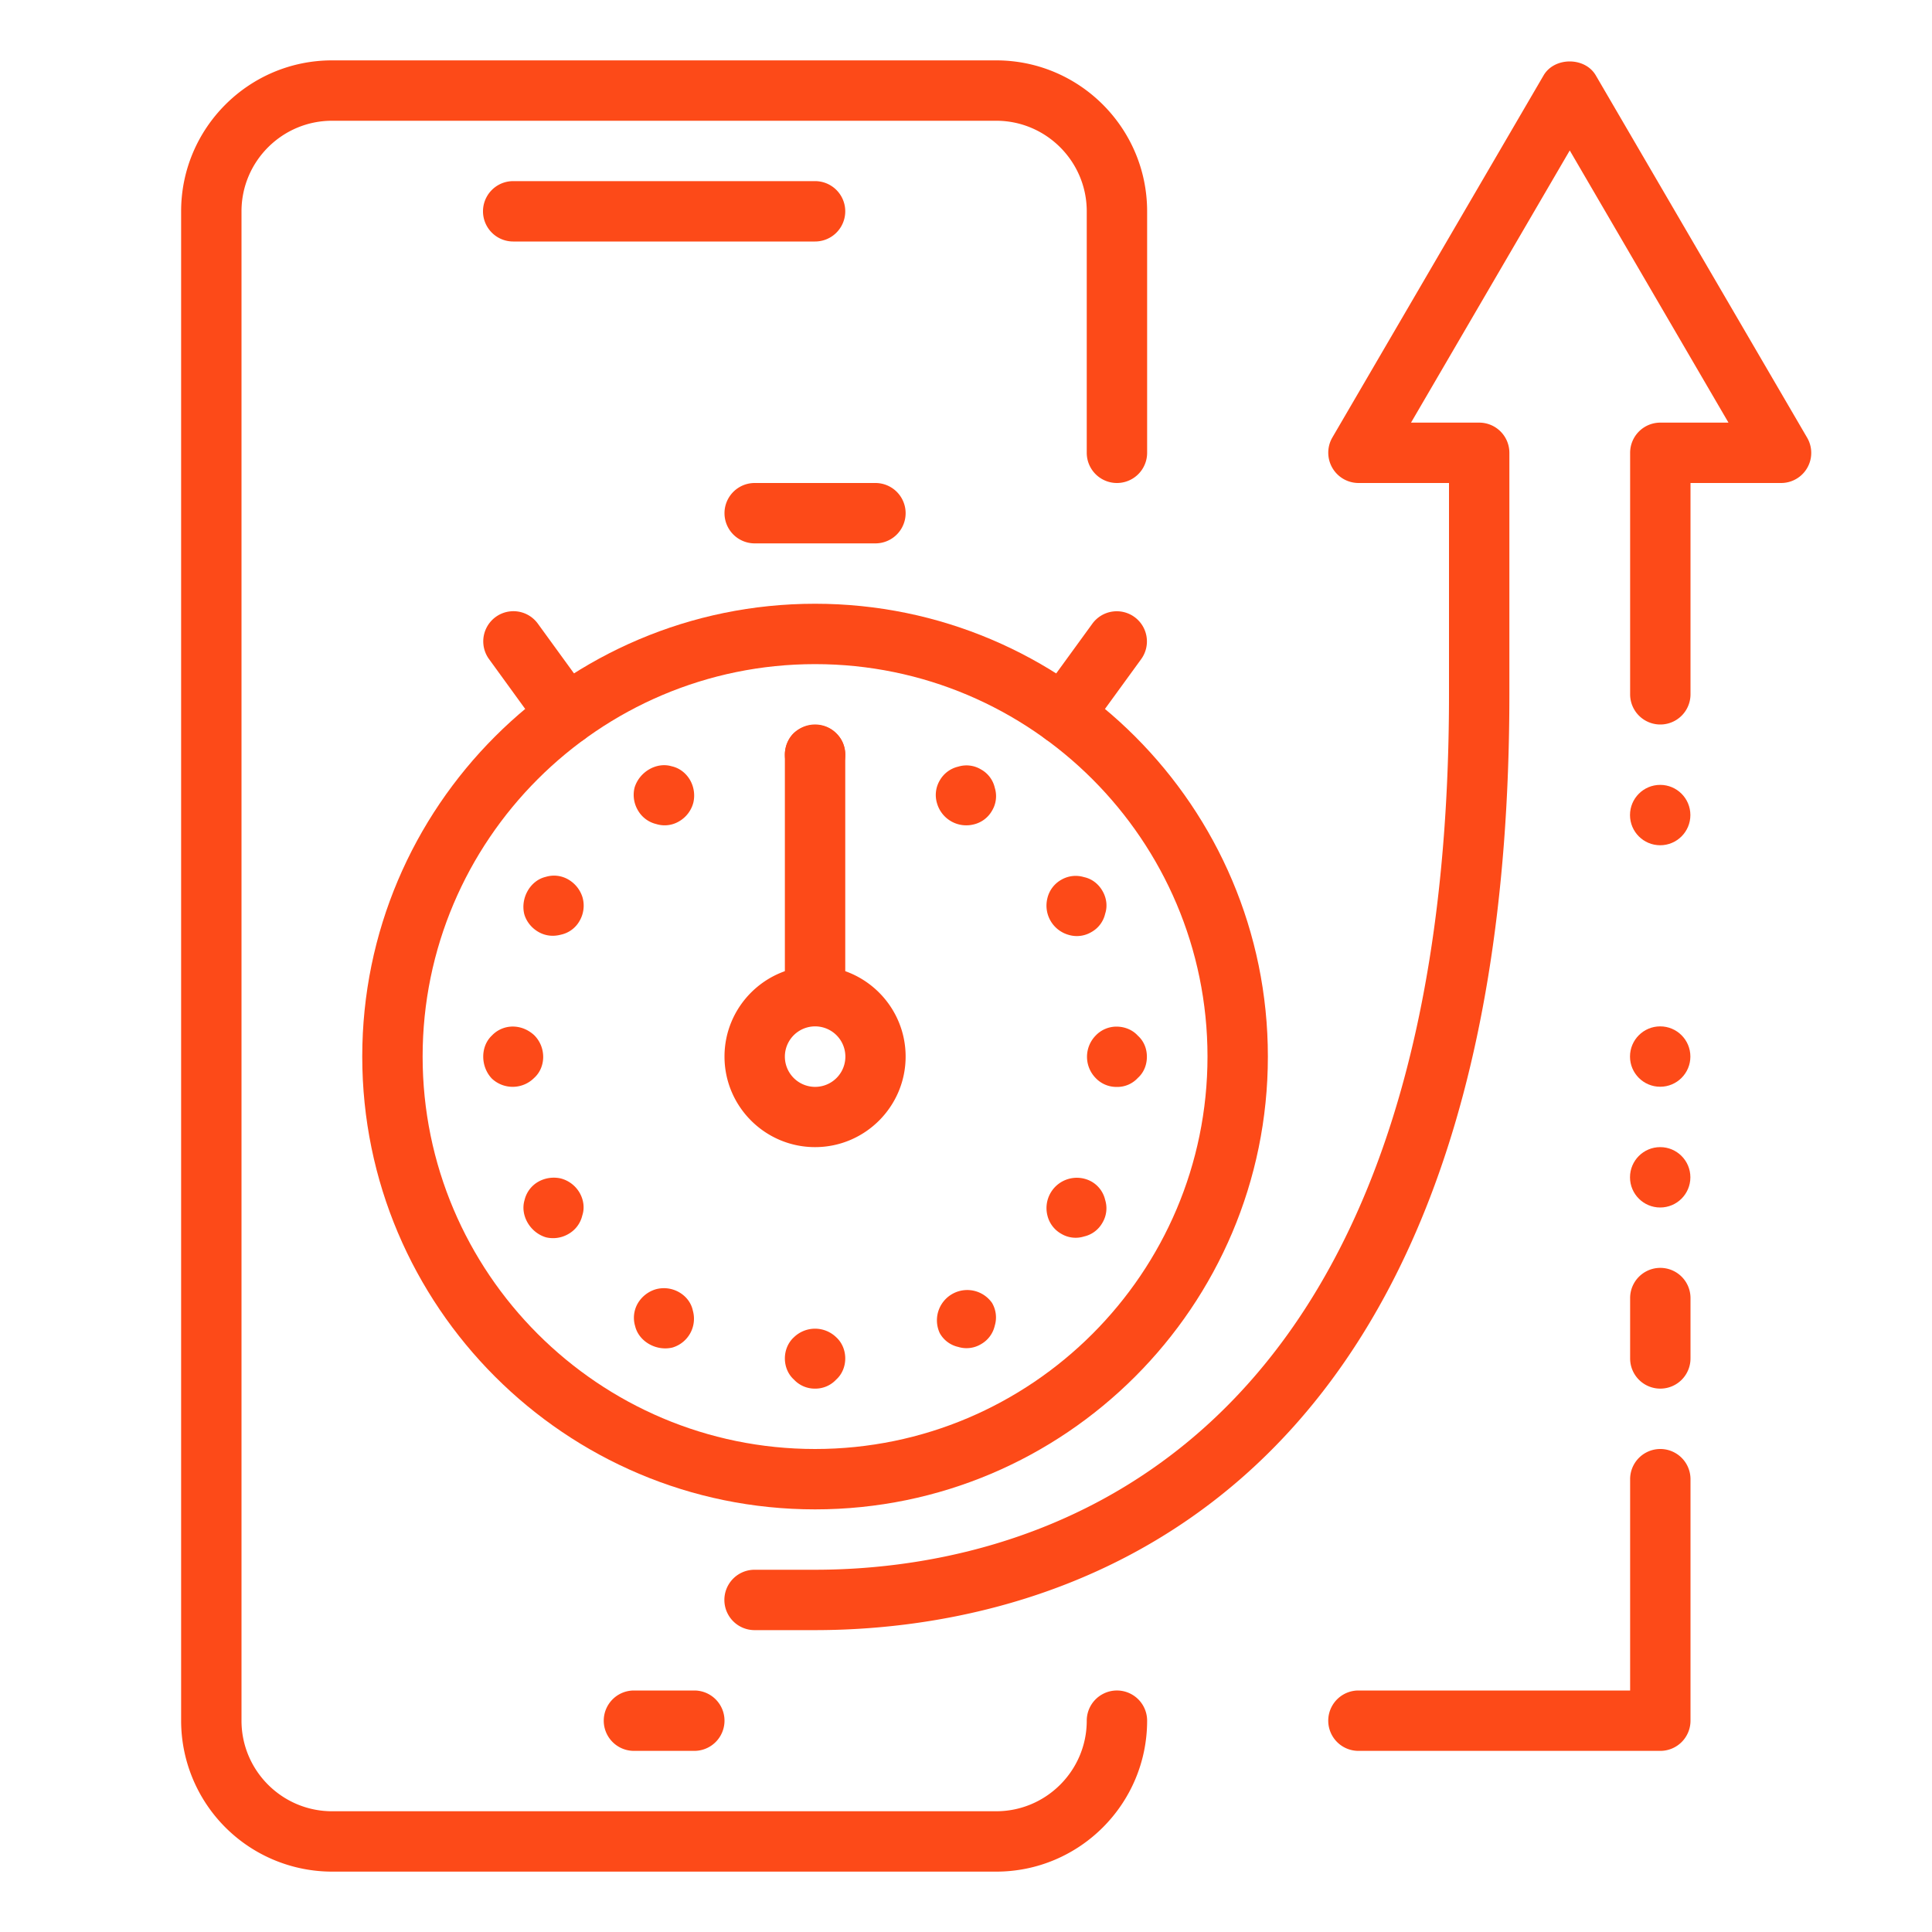 <svg viewBox="0 0 32 32" xml:space="preserve" xmlns="http://www.w3.org/2000/svg"><path d="M13.5 4h-5a.5.5 0 0 1 0-1h5a.5.5 0 0 1 0 1zM11.5 29h-1a.5.5 0 0 1 0-1h1a.5.5 0 0 1 0 1z" fill="#fd4a18" class="fill-263238"></path><path d="M16.5 31h-11A2.502 2.502 0 0 1 3 28.5v-25C3 2.121 4.121 1 5.5 1h11C17.879 1 19 2.121 19 3.5v4a.5.5 0 0 1-1 0v-4c0-.827-.673-1.5-1.5-1.5h-11C4.673 2 4 2.673 4 3.5v25c0 .827.673 1.5 1.5 1.5h11c.827 0 1.5-.673 1.5-1.5a.5.5 0 0 1 1 0c0 1.379-1.121 2.5-2.5 2.5z" fill="#fd4a18" class="fill-263238"></path><path d="M13.5 27h-1.002a.5.5 0 0 1 0-1H13.5C16.657 26 24 24.587 24 11.5V8h-1.5a.502.502 0 0 1-.433-.752l3.5-6c.18-.307.685-.307.864 0l3.5 6A.499.499 0 0 1 29.5 8H28v3.5a.5.5 0 0 1-1 0v-4a.5.5 0 0 1 .5-.5h1.129L26 2.492 23.371 7H24.5a.5.5 0 0 1 .5.5v4C25 25.489 16.958 27 13.5 27z" fill="#fd4a18" class="fill-263238"></path><circle cx="27.498" cy="13.5" fill="#fd4a18" r=".5" class="fill-263238"></circle><path d="M13.5 25C9.364 25 6 21.636 6 17.5S9.364 10 13.5 10s7.5 3.364 7.5 7.5-3.364 7.5-7.5 7.5zm0-14C9.916 11 7 13.916 7 17.5S9.916 24 13.5 24s6.5-2.916 6.5-6.5-2.916-6.5-6.5-6.5z" fill="#fd4a18" class="fill-263238"></path><path d="M17.614 12.337a.498.498 0 0 1-.403-.794l.882-1.213a.499.499 0 1 1 .808.588l-.882 1.213a.498.498 0 0 1-.405.206zM9.386 12.337a.498.498 0 0 1-.405-.206L8.1 10.917a.499.499 0 1 1 .808-.588l.882 1.214a.499.499 0 0 1-.404.794zM14.5 9h-2a.5.5 0 0 1 0-1h2a.5.5 0 0 1 0 1zM16.248 12.744a.465.465 0 0 1 .229.305.465.465 0 0 1-.045.377.472.472 0 0 1-.305.229.504.504 0 0 1-.607-.35.474.474 0 0 1 .045-.378.476.476 0 0 1 .306-.229.465.465 0 0 1 .377.046zM11.249 21.404c.113.065.2.173.227.305a.497.497 0 0 1-.34.611c-.268.063-.555-.101-.616-.355a.478.478 0 0 1 .044-.378.518.518 0 0 1 .296-.232.506.506 0 0 1 .389.049zM18.26 14.756c.066.113.087.25.045.378a.465.465 0 0 1-.228.304.472.472 0 0 1-.378.046.503.503 0 0 1-.351-.606.476.476 0 0 1 .228-.305.474.474 0 0 1 .379-.045c.133.028.24.115.305.228zM9.6 19.756c.065.113.087.25.044.378a.475.475 0 0 1-.228.304.504.504 0 0 1-.373.056c-.264-.079-.43-.365-.355-.616a.476.476 0 0 1 .228-.305.525.525 0 0 1 .373-.054.509.509 0 0 1 .311.237zM18.996 17.504c0 .131-.049.26-.15.35a.46.46 0 0 1-.35.149.473.473 0 0 1-.35-.149.503.503 0 0 1 0-.7.476.476 0 0 1 .35-.15c.13.001.261.051.351.151.1.089.15.218.149.349zM8.997 17.504c0 .131-.05.26-.15.35a.503.503 0 0 1-.701.01c-.189-.2-.19-.531 0-.711a.476.476 0 0 1 .35-.15c.13.001.25.051.35.141.101.1.15.229.151.36zM18.26 20.252a.467.467 0 0 1-.305.228.464.464 0 0 1-.378-.045.475.475 0 0 1-.229-.305.502.502 0 0 1 .728-.561.47.47 0 0 1 .229.306.466.466 0 0 1-.045.377zM9.6 15.252a.467.467 0 0 1-.305.228c-.137.037-.265.02-.378-.045s-.2-.173-.234-.296c-.064-.268.101-.555.355-.615a.47.47 0 0 1 .378.045.516.516 0 0 1 .233.296.502.502 0 0 1-.049.387zM16.248 22.264a.467.467 0 0 1-.378.045.465.465 0 0 1-.305-.229.502.502 0 0 1 .866-.5.474.474 0 0 1 .045.379.47.47 0 0 1-.228.305zM11.248 13.604a.467.467 0 0 1-.378.045.479.479 0 0 1-.305-.229.503.503 0 0 1-.055-.373c.079-.264.365-.43.615-.355.132.029.24.116.305.229a.518.518 0 0 1 .054.373.505.505 0 0 1-.236.31zM13.5 23a.47.47 0 0 1-.35-.15c-.1-.09-.15-.22-.15-.35s.05-.26.15-.351a.503.503 0 0 1 .7 0c.1.091.15.221.15.351s-.05.26-.15.35a.47.47 0 0 1-.35.15zM13.5 13a.47.47 0 0 1-.35-.15c-.1-.1-.15-.22-.15-.35s.05-.26.14-.351c.2-.189.53-.189.71 0 .1.091.15.221.15.351s-.05.25-.14.35c-.1.1-.23.15-.36.15z" fill="#fd4a18" class="fill-263238"></path><g fill="#fd4a18" class="fill-263238"><path d="M13.5 16.5c.186 0 .351.064.5.153V12.5a.5.5 0 0 0-1 0v4.153a.968.968 0 0 1 .5-.153z"></path><path d="M13.5 19c-.827 0-1.5-.673-1.5-1.5s.673-1.5 1.5-1.5 1.5.673 1.5 1.5-.673 1.5-1.5 1.5zm0-2a.5.5 0 1 0 .002 1.002A.5.5 0 0 0 13.5 17z"></path></g><circle cx="27.498" cy="17.5" fill="#fd4a18" r=".5" class="fill-263238"></circle><circle cx="27.498" cy="19.5" fill="#fd4a18" r=".5" class="fill-263238"></circle><path d="M27.5 23a.5.5 0 0 1-.5-.5v-1a.5.5 0 0 1 1 0v1a.5.5 0 0 1-.5.5zM27.5 29h-5a.5.5 0 0 1 0-1H27v-3.5a.5.5 0 0 1 1 0v4a.5.5 0 0 1-.5.5z" fill="#fd4a18" class="fill-263238"></path></svg>